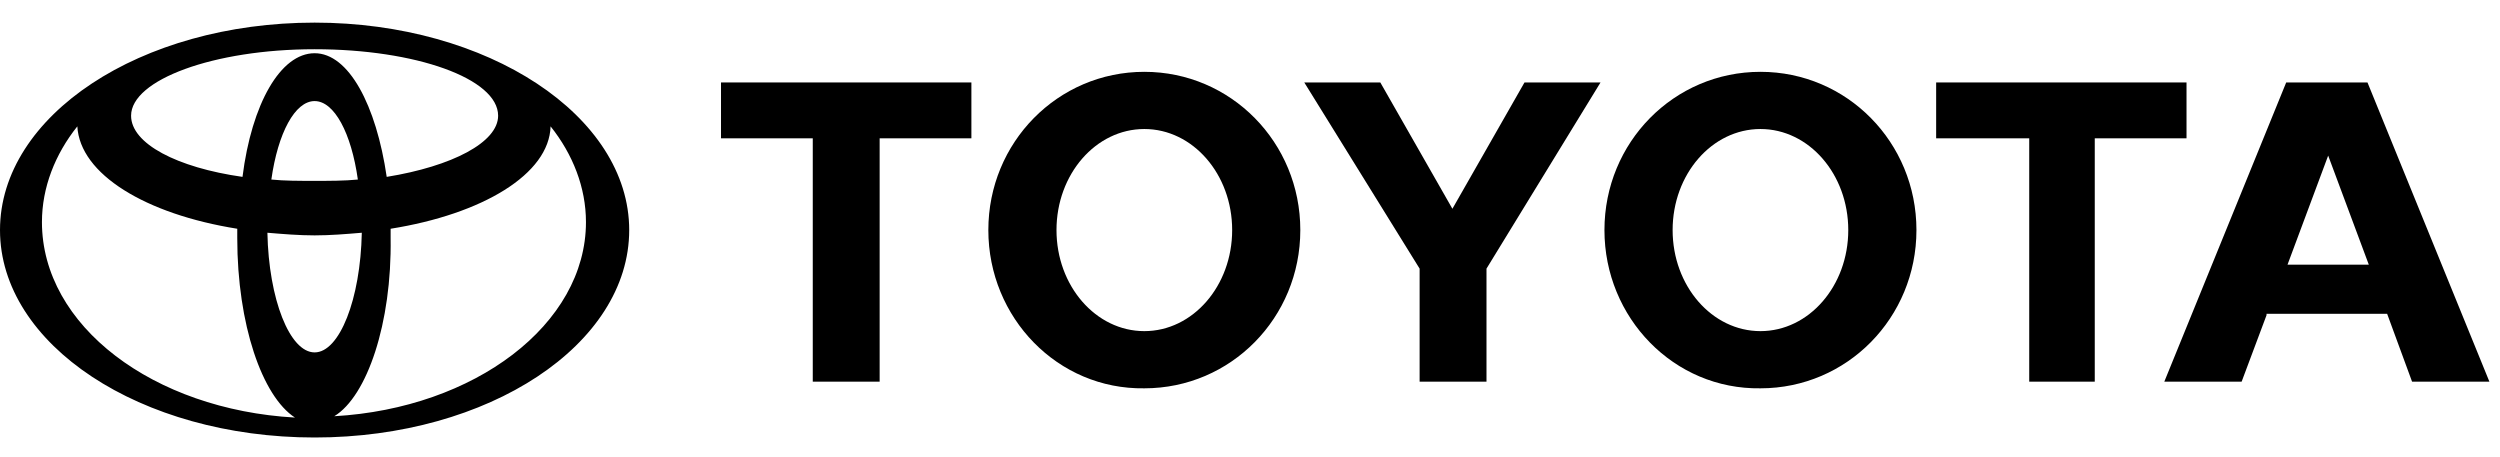 <svg width="104" height="19" viewBox="0 0 104 19" fill="none" xmlns="http://www.w3.org/2000/svg">
<path fill-rule="evenodd" clip-rule="evenodd" d="M12.27 17.371C10.906 16.485 9.87 13.498 9.87 9.903C9.87 9.792 9.87 9.626 9.87 9.516C6.053 8.907 3.326 7.248 3.217 5.256C2.29 6.418 1.745 7.801 1.745 9.239C1.745 13.554 6.38 17.039 12.27 17.371ZM0 9.571C0 4.814 5.835 0.941 13.088 0.941C20.286 0.941 26.175 4.814 26.175 9.571C26.175 14.328 20.34 18.2 13.088 18.2C5.835 18.2 0 14.328 0 9.571ZM13.088 2.214C14.505 2.214 15.651 4.371 16.087 7.358C18.814 6.916 20.722 5.92 20.722 4.814C20.722 3.265 17.287 2.048 13.088 2.048C8.889 2.048 5.453 3.32 5.453 4.814C5.453 5.975 7.362 6.971 10.088 7.358C10.47 4.316 11.67 2.214 13.088 2.214ZM13.906 17.315C19.741 16.983 24.376 13.498 24.376 9.239C24.376 7.801 23.831 6.418 22.904 5.256C22.849 7.248 20.068 8.907 16.25 9.516C16.25 9.626 16.25 9.792 16.25 9.903C16.305 13.443 15.269 16.485 13.906 17.315ZM13.088 7.524C13.688 7.524 14.342 7.524 14.887 7.469C14.615 5.533 13.906 4.205 13.088 4.205C12.27 4.205 11.561 5.533 11.288 7.469C11.834 7.524 12.433 7.524 13.088 7.524ZM13.088 14.66C14.124 14.66 14.996 12.447 15.051 9.682C14.396 9.737 13.742 9.792 13.088 9.792C12.433 9.792 11.779 9.737 11.124 9.682C11.179 12.447 12.052 14.66 13.088 14.66Z" fill="#000"/>
<path fill-rule="evenodd" clip-rule="evenodd" d="M66.745 9.571C66.745 5.92 69.635 2.988 73.235 2.988C76.834 2.988 79.724 5.92 79.724 9.571C79.724 13.222 76.834 16.154 73.235 16.154C69.635 16.209 66.745 13.222 66.745 9.571ZM73.235 13.775C75.252 13.775 76.888 11.894 76.888 9.571C76.888 7.248 75.252 5.367 73.235 5.367C71.217 5.367 69.581 7.248 69.581 9.571C69.581 11.894 71.217 13.775 73.235 13.775Z" fill="#000"/>
<path fill-rule="evenodd" clip-rule="evenodd" d="M87.142 5.754V15.877H84.416V5.754H80.544V3.43H90.959V5.754H87.142Z" fill="#000"/>
<path fill-rule="evenodd" clip-rule="evenodd" d="M94.288 13.111L93.252 15.877H90.035L95.106 3.43H98.487L103.559 15.877H100.342L99.305 13.055H94.288V13.111ZM98.542 11.009L96.852 6.473L95.161 11.009H98.542Z" fill="#000"/>
<path fill-rule="evenodd" clip-rule="evenodd" d="M36.593 5.754V15.877H33.811V5.754H29.994V3.43H40.41V5.754H36.593Z" fill="#000"/>
<path fill-rule="evenodd" clip-rule="evenodd" d="M41.115 9.571C41.115 5.92 44.005 2.988 47.604 2.988C51.203 2.988 54.093 5.92 54.093 9.571C54.093 13.222 51.203 16.154 47.604 16.154C44.005 16.209 41.115 13.222 41.115 9.571ZM47.604 13.775C49.622 13.775 51.258 11.894 51.258 9.571C51.258 7.248 49.622 5.367 47.604 5.367C45.586 5.367 43.95 7.248 43.95 9.571C43.95 11.894 45.586 13.775 47.604 13.775Z" fill="#000"/>
<path fill-rule="evenodd" clip-rule="evenodd" d="M61.838 15.877V11.175L66.582 3.43H63.419L60.42 8.685L57.421 3.43H54.258L59.056 11.175V15.877H61.838Z" fill="#000"/>
</svg>

